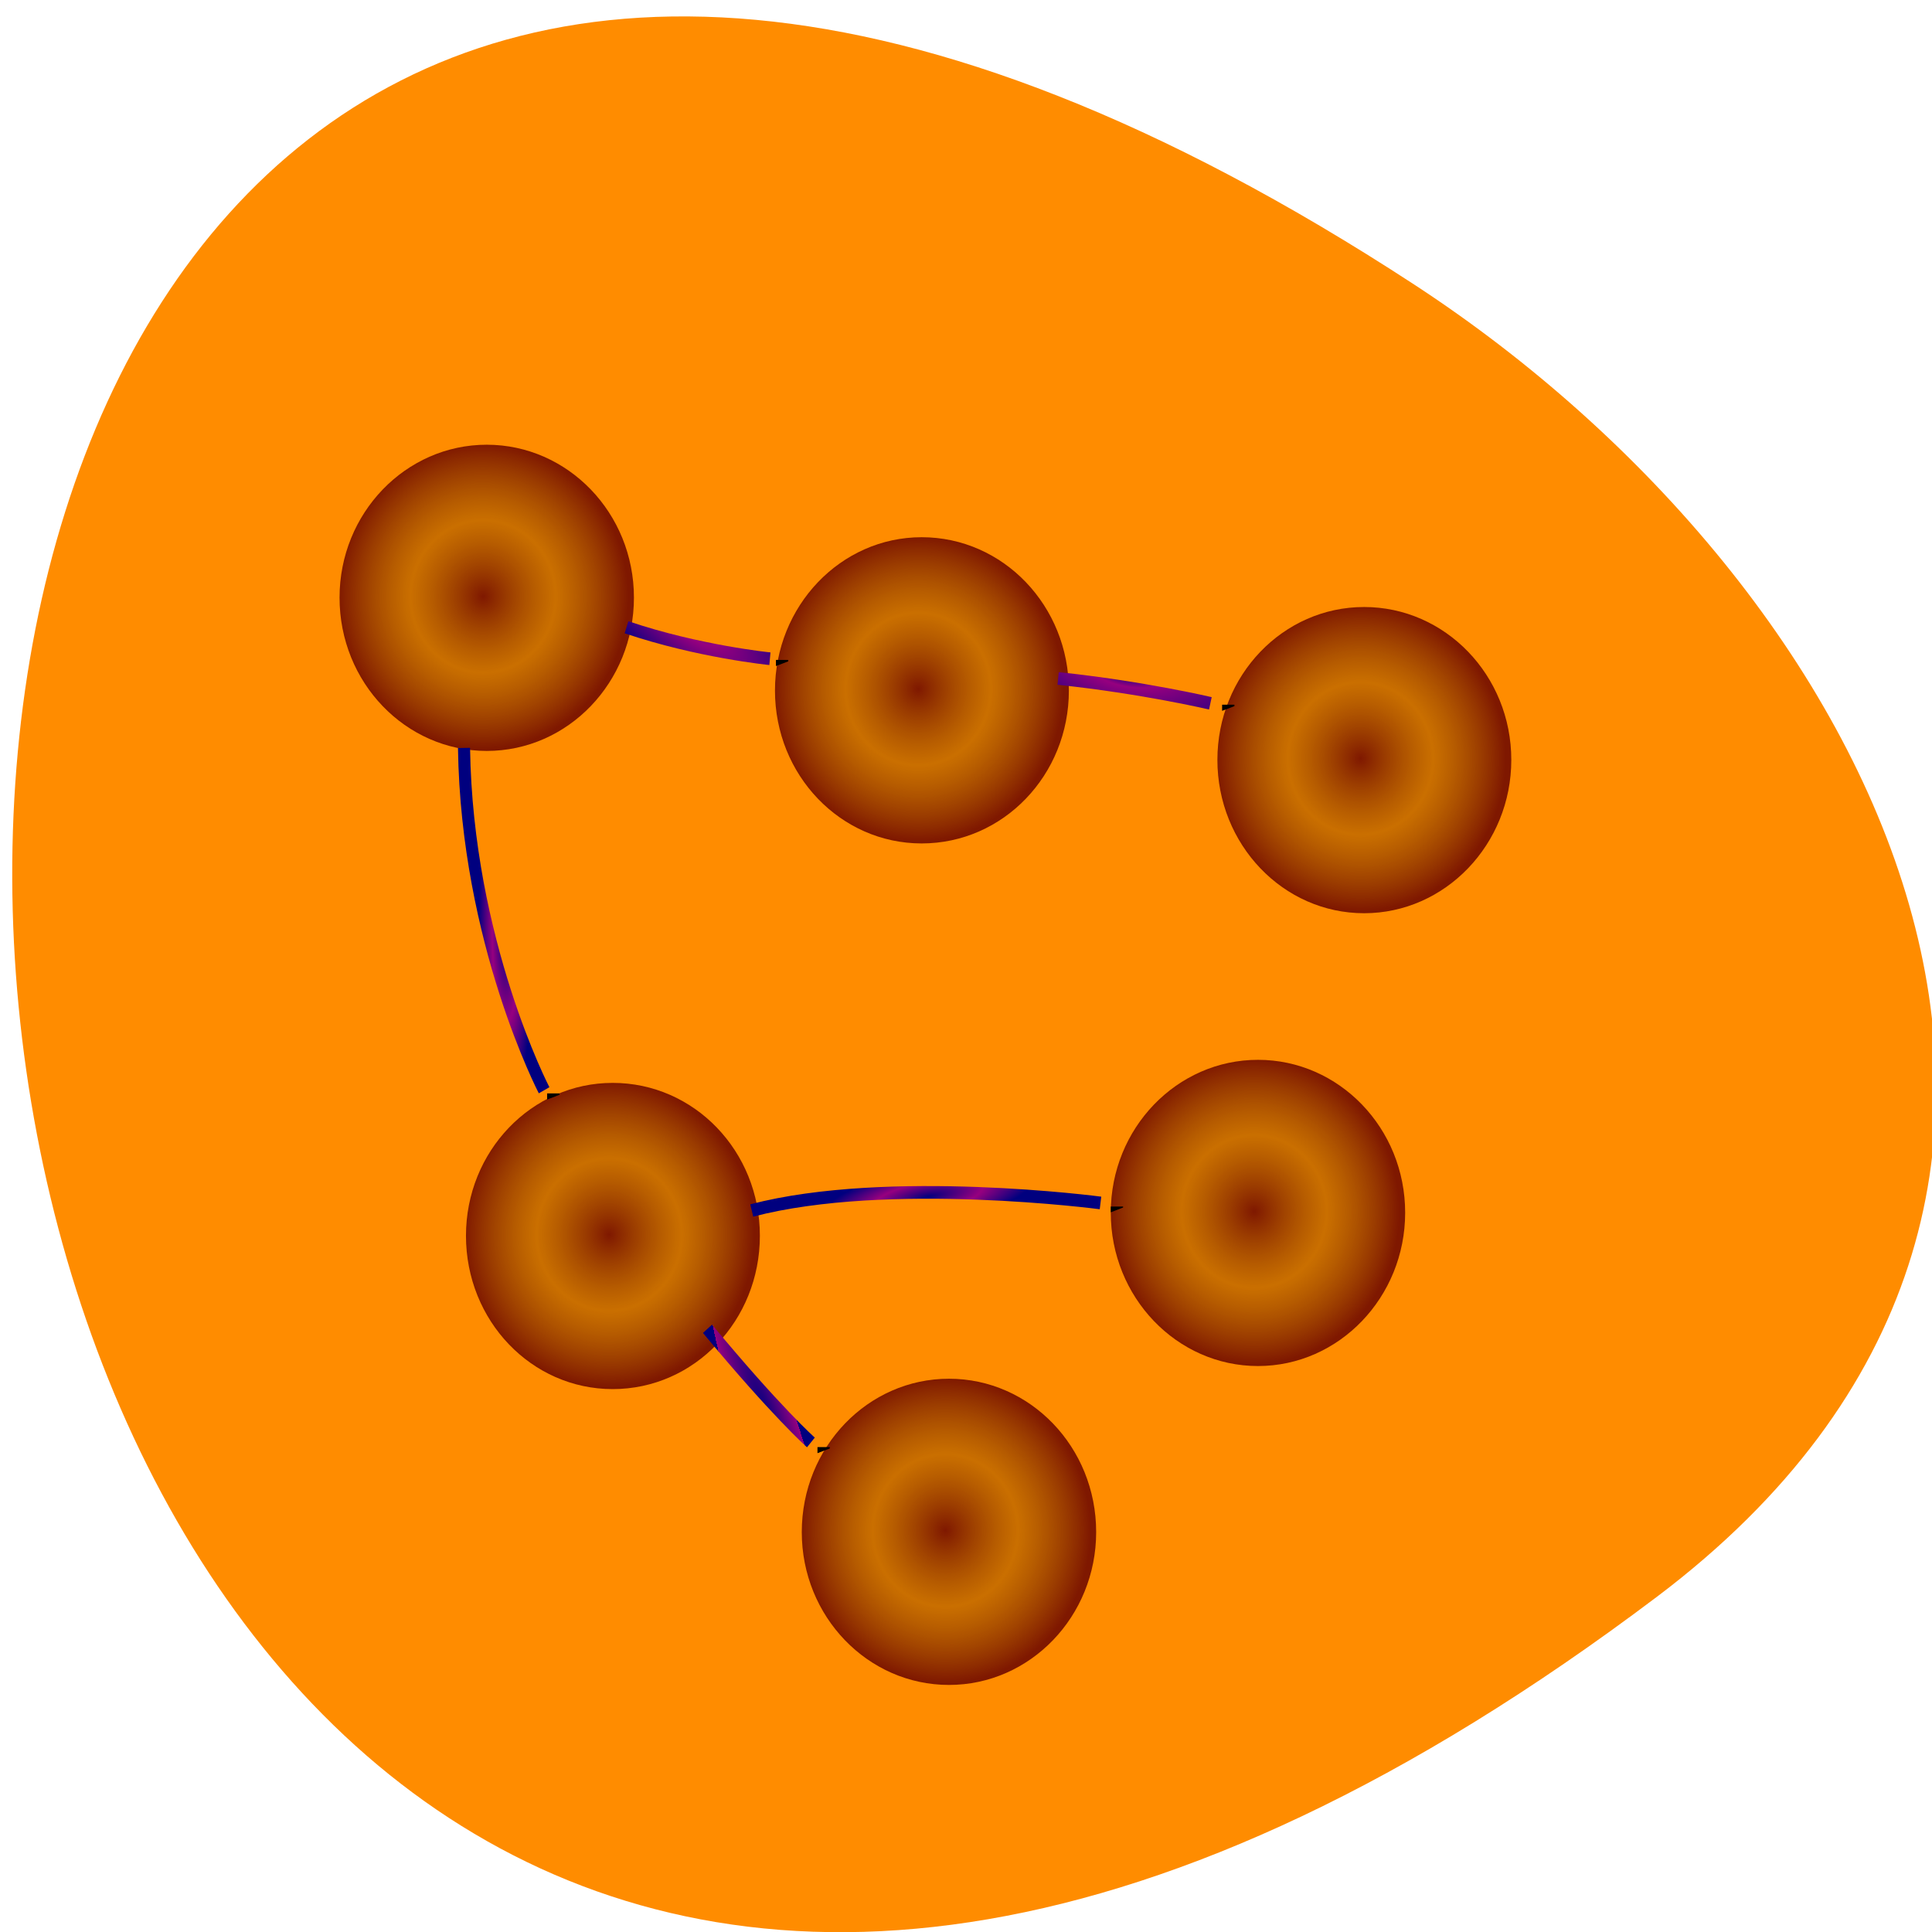 <svg xmlns="http://www.w3.org/2000/svg" viewBox="0 0 16 16" xmlns:xlink="http://www.w3.org/1999/xlink"><defs><clipPath id="9"><path d="m 6.426 5.465 h 0.102 v 0.105 h -0.102"/></clipPath><clipPath id="7"><path d="m 4.531 9.055 h 0.102 v 0.105 h -0.102"/></clipPath><clipPath id="B"><path d="m 9.199 9.992 h 0.102 v 0.105 h -0.102"/></clipPath><clipPath id="D"><path d="m 6.77 11.984 h 0.102 v 0.105 h -0.102"/></clipPath><clipPath id="F"><path d="m 10.121 5.836 h 0.102 v 0.105 h -0.102"/></clipPath><radialGradient id="A" gradientUnits="userSpaceOnUse" cx="117.5" cy="209.61" r="11.445" gradientTransform="matrix(0.169 0.986 -3.795 0.651 1029.38 57.36)"><stop style="stop-color:#00007f"/><stop offset="0.518" style="stop-color:#96007f"/><stop offset="1" style="stop-color:#00007f"/></radialGradient><radialGradient id="E" gradientUnits="userSpaceOnUse" cx="-9.399" cy="207.54" r="11.445" gradientTransform="matrix(-0.352 1.879 -5.626 -1.055 1500.24 339.95)" xlink:href="#8"/><radialGradient id="C" gradientUnits="userSpaceOnUse" cx="111.28" cy="199.51" r="11.445" gradientTransform="matrix(0.943 -0.334 2.045 5.779 -324.92 -715.86)"><stop style="stop-color:#00007f"/><stop offset="1" style="stop-color:#96007f"/><stop offset="1" style="stop-color:#00007f"/></radialGradient><radialGradient id="8" gradientUnits="userSpaceOnUse" cx="-15.749" cy="207.79" r="11.445" gradientTransform="matrix(-1.051 1.597 -4.518 -2.974 1077.69 726.47)"><stop style="stop-color:#00007f"/><stop offset="0.228" style="stop-color:#96007f"/><stop offset="1" style="stop-color:#00007f"/></radialGradient><radialGradient id="1" gradientUnits="userSpaceOnUse" cx="115.66" cy="126.63" r="60.1" gradientTransform="matrix(0.02 0 0 0.021 5.291 3.047)" xlink:href="#0"/><radialGradient id="2" gradientUnits="userSpaceOnUse" cx="115.66" cy="126.63" r="60.1" gradientTransform="matrix(0.02 0 0 0.021 2.732 7.565)" xlink:href="#0"/><radialGradient id="0" gradientUnits="userSpaceOnUse" cx="115.66" cy="126.63" r="60.1" gradientTransform="matrix(0.02 0 0 0.021 1.688 2.28)"><stop style="stop-color:#7f1800"/><stop offset="0.5" style="stop-color:#965300;stop-opacity:0.506"/><stop offset="1" style="stop-color:#7f1800"/></radialGradient><radialGradient id="3" gradientUnits="userSpaceOnUse" cx="115.66" cy="126.63" r="60.1" gradientTransform="matrix(0.02 0 0 0.021 5.516 10.015)" xlink:href="#0"/><radialGradient id="5" gradientUnits="userSpaceOnUse" cx="115.66" cy="126.63" r="60.1" gradientTransform="matrix(0.02 0 0 0.021 8.954 3.622)" xlink:href="#0"/><radialGradient id="6" gradientUnits="userSpaceOnUse" cx="79.13" cy="204.55" r="11.445" gradientTransform="matrix(1 0 0 6.309 0 -1085.95)"><stop style="stop-color:#00007f"/><stop offset="0.5" style="stop-color:#96007f"/><stop offset="1" style="stop-color:#00007f"/></radialGradient><radialGradient id="4" gradientUnits="userSpaceOnUse" cx="115.66" cy="126.63" r="60.1" gradientTransform="matrix(0.02 0 0 0.021 8.074 7.373)" xlink:href="#0"/></defs><path d="m 13.723 13.223 c -16.578 12.508 -18.934 -21.914 -2.012 -10.867 c 3.859 2.52 6.402 7.555 2.012 10.867" style="fill:#ff8c00"/><path d="m 5.25 4.949 c 0 0.703 -0.547 1.27 -1.219 1.27 c -0.672 0 -1.219 -0.566 -1.219 -1.27 c 0 -0.699 0.547 -1.266 1.219 -1.266 c 0.672 0 1.219 0.566 1.219 1.266" style="fill:url(#0)"/><path d="m 8.852 5.719 c 0 0.699 -0.543 1.266 -1.219 1.266 c -0.672 0 -1.215 -0.566 -1.215 -1.266 c 0 -0.699 0.543 -1.27 1.215 -1.27 c 0.676 0 1.219 0.57 1.219 1.27" style="fill:url(#1)"/><path d="m 6.293 10.234 c 0 0.703 -0.543 1.27 -1.219 1.27 c -0.672 0 -1.215 -0.566 -1.215 -1.27 c 0 -0.699 0.543 -1.266 1.215 -1.266 c 0.676 0 1.219 0.566 1.219 1.266" style="fill:url(#2)"/><path d="m 9.078 12.688 c 0 0.699 -0.547 1.266 -1.219 1.266 c -0.672 0 -1.219 -0.566 -1.219 -1.266 c 0 -0.703 0.547 -1.27 1.219 -1.27 c 0.672 0 1.219 0.566 1.219 1.27" style="fill:url(#3)"/><path d="m 11.637 10.043 c 0 0.699 -0.547 1.27 -1.219 1.27 c -0.672 0 -1.219 -0.57 -1.219 -1.27 c 0 -0.699 0.547 -1.266 1.219 -1.266 c 0.672 0 1.219 0.566 1.219 1.266" style="fill:url(#4)"/><path d="m 12.516 6.293 c 0 0.699 -0.547 1.27 -1.219 1.27 c -0.672 0 -1.215 -0.57 -1.215 -1.27 c 0 -0.699 0.543 -1.266 1.215 -1.266 c 0.672 0 1.219 0.566 1.219 1.266" style="fill:url(#5)"/><path d="m 61.691 132.626 c 1.157 76.479 33.161 134.996 33.161 134.996" transform="matrix(0.02 0 0 0.021 2.609 3.409)" style="fill:none;stroke:url(#6);stroke-width:5"/><g style="clip-path:url(#7)"><path d="m 4 8.801 l 0.664 0.254 l -0.664 0.254 c 0.105 -0.148 0.105 -0.355 0 -0.508" style="fill-rule:evenodd"/></g><path d="m 128.976 85.035 c 29.883 9.629 59.381 12.407 59.381 12.407" transform="matrix(0.02 0 0 0.021 2.609 3.409)" style="fill:none;stroke:url(#8);stroke-width:5"/><g style="clip-path:url(#9)"><path d="m 5.895 5.211 l 0.664 0.254 l -0.664 0.254 c 0.105 -0.148 0.105 -0.355 0 -0.508" style="fill-rule:evenodd"/></g><path d="m 180.838 315.028 c 56.489 -14.074 144.403 -2.963 144.403 -2.963" transform="matrix(0.02 0 0 0.021 2.609 3.409)" style="fill:none;stroke:url(#A);stroke-width:5"/><g style="clip-path:url(#B)"><path d="m 8.668 9.734 l 0.664 0.254 l -0.664 0.258 c 0.109 -0.152 0.105 -0.355 0 -0.512" style="fill-rule:evenodd"/></g><path d="m 162.522 361.693 c 28.341 32.592 42.8 44.814 42.8 44.814" transform="matrix(0.02 0 0 0.021 2.609 3.409)" style="fill:none;stroke:url(#C);stroke-width:5"/><g style="clip-path:url(#D)"><path d="m 6.238 11.73 l 0.664 0.254 l -0.664 0.254 c 0.105 -0.152 0.105 -0.355 0 -0.508" style="fill-rule:evenodd"/></g><path d="m 307.696 105.219 c 35.089 3.518 63.044 9.815 63.044 9.815" transform="matrix(0.02 0 0 0.021 2.609 3.409)" style="fill:none;stroke:url(#E);stroke-width:5"/><g style="clip-path:url(#F)"><path d="m 9.59 5.582 l 0.664 0.254 l -0.664 0.254 c 0.105 -0.148 0.105 -0.355 0 -0.508" style="fill-rule:evenodd"/></g></svg>